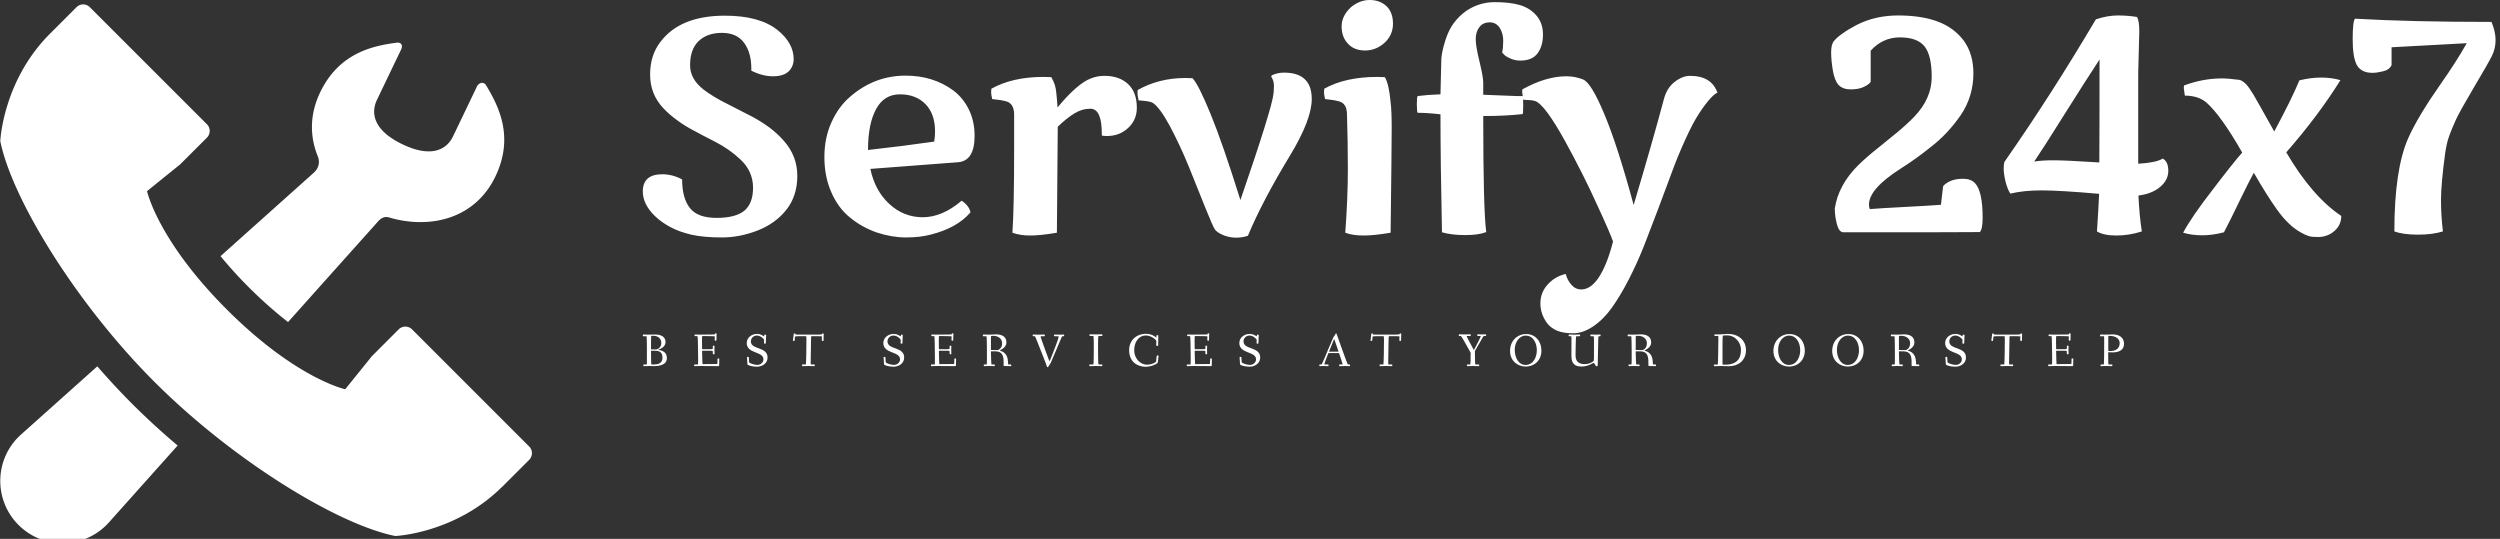 <svg data-v-423bf9ae="" xmlns="http://www.w3.org/2000/svg" viewBox="0 0 450 97" class="iconLeftSlogan"><rect x="0" y="0" width="450" height="97" fill="#333333" stroke="none"/><!----><!----><!----><g data-v-423bf9ae="" id="92aa0696-7fae-401e-9de7-d79a89739a05" fill="white" transform="matrix(3.868,0,0,3.868,112.649,-11.567)"><path d="M0.79 11.90L0.79 11.90L0.79 11.90Q0.79 11.10 1.70 11.10L1.70 11.10L1.70 11.10Q2.17 11.10 2.62 11.34L2.62 11.34L2.62 11.34Q2.62 12.21 2.98 12.67L2.98 12.67L2.98 12.67Q3.34 13.13 4.22 13.13L4.22 13.13L4.22 13.13Q5.10 13.13 5.51 12.80L5.51 12.80L5.51 12.80Q5.92 12.46 5.92 11.73L5.92 11.73L5.92 11.73Q5.92 10.95 5.32 10.40L5.32 10.40L5.32 10.40Q4.83 9.94 4.18 9.60L4.18 9.60L4.18 9.60Q3.53 9.27 3.13 9.05L3.13 9.05L3.13 9.05Q2.73 8.84 2.38 8.58L2.38 8.58L2.38 8.58Q2.02 8.32 1.74 8.02L1.74 8.02L1.74 8.02Q1.13 7.37 1.13 6.46L1.13 6.46L1.13 6.46Q1.13 5.56 1.61 4.94L1.61 4.94L1.61 4.94Q2.53 3.72 4.61 3.72L4.61 3.72L4.61 3.72Q6.21 3.72 7.05 4.38L7.05 4.38L7.05 4.38Q7.81 4.99 7.81 5.74L7.81 5.74L7.81 5.74Q7.81 6.08 7.58 6.31L7.58 6.31L7.58 6.31Q7.34 6.54 6.85 6.54L6.85 6.54L6.85 6.54Q6.36 6.54 5.84 6.28L5.84 6.28L5.84 6.28Q5.84 6.23 5.84 6.19L5.84 6.19L5.84 6.19Q5.84 5.43 5.50 4.98L5.50 4.98L5.50 4.98Q5.16 4.52 4.48 4.52L4.48 4.52L4.48 4.52Q3.79 4.52 3.39 4.90L3.39 4.90L3.39 4.90Q2.99 5.28 2.99 6.03L2.99 6.03L2.99 6.03Q2.99 6.67 3.62 7.16L3.62 7.16L3.62 7.16Q4.06 7.50 4.77 7.85L4.77 7.85L4.77 7.85Q5.48 8.21 5.90 8.43L5.90 8.43L5.90 8.43Q6.31 8.65 6.69 8.93L6.69 8.93L6.69 8.93Q7.06 9.21 7.35 9.54L7.35 9.54L7.35 9.54Q7.98 10.25 7.98 11.17L7.98 11.17L7.98 11.17Q7.98 12.10 7.48 12.74L7.48 12.74L7.48 12.74Q6.98 13.38 6.15 13.71L6.15 13.71L6.15 13.71Q5.31 14.04 4.47 14.04L4.47 14.04L4.47 14.04Q3.62 14.04 3.04 13.91L3.04 13.91L3.04 13.91Q2.46 13.77 2.06 13.55L2.06 13.55L2.06 13.55Q1.65 13.33 1.36 13.05L1.36 13.05L1.36 13.05Q0.79 12.50 0.79 11.90ZM11.38 10.85L11.38 10.85Q11.59 11.86 12.26 12.48L12.26 12.48L12.26 12.48Q12.93 13.10 13.82 13.10L13.82 13.10L13.82 13.10Q14.72 13.10 15.63 12.33L15.63 12.33L15.63 12.33Q15.97 12.56 16.04 12.87L16.04 12.87L16.04 12.87Q15.42 13.60 14.18 13.91L14.18 13.91L14.18 13.91Q13.69 14.04 13.03 14.04L13.03 14.04L13.03 14.04Q12.38 14.04 11.68 13.81L11.68 13.81L11.68 13.81Q10.99 13.57 10.44 13.12L10.44 13.12L10.44 13.12Q9.88 12.67 9.56 11.93L9.56 11.93L9.56 11.93Q9.24 11.20 9.24 10.30L9.24 10.30L9.24 10.30Q9.24 9.41 9.57 8.68L9.57 8.68L9.57 8.68Q9.90 7.95 10.44 7.49L10.44 7.49L10.44 7.49Q11.57 6.51 13.02 6.51L13.02 6.51L13.02 6.51Q14.30 6.51 15.24 7.20L15.24 7.20L15.24 7.20Q15.69 7.54 15.96 8.08L15.96 8.08L15.96 8.08Q16.23 8.63 16.23 9.31L16.23 9.31L16.23 9.31Q16.23 10.48 15.46 10.54L15.46 10.54L11.38 10.85ZM14.39 9.11L14.39 9.11Q14.39 8.29 13.94 7.83L13.94 7.83L13.94 7.83Q13.49 7.38 12.76 7.38L12.76 7.38L12.76 7.38Q12.02 7.38 11.65 8.06L11.65 8.06L11.65 8.06Q11.27 8.75 11.27 9.97L11.27 9.97L11.27 9.97Q12.97 9.78 14.35 9.58L14.35 9.58L14.35 9.58Q14.39 9.33 14.39 9.11L14.39 9.11ZM22.15 9.30L22.15 9.21L22.15 9.21Q22.15 8.05 21.62 8.05L21.62 8.05L21.62 8.05Q21.23 8.05 20.87 8.27L20.87 8.27L20.87 8.27Q20.51 8.49 20.10 8.89L20.10 8.89L20.10 8.89Q20.10 9.57 20.06 13.82L20.06 13.82L20.06 13.82Q19.30 13.95 18.82 13.95L18.82 13.95L18.82 13.95Q18.34 13.95 17.99 13.82L17.99 13.82L17.99 13.82Q18.07 12.68 18.07 9.93L18.07 9.93L18.07 8.33L18.07 8.33Q18.07 7.81 17.71 7.71L17.71 7.71L17.71 7.71Q17.47 7.64 17.05 7.60L17.05 7.60L17.05 7.60Q17.00 7.40 17.00 7.29L17.00 7.29L17.00 7.29Q17.00 7.18 17.01 7.12L17.01 7.12L17.01 7.12Q17.99 6.57 19.44 6.57L19.44 6.57L19.44 6.57Q19.68 6.57 19.80 6.58L19.80 6.58L19.80 6.58Q20.00 6.92 20.03 7.29L20.03 7.29L20.03 7.29Q20.07 7.66 20.09 7.99L20.09 7.99L20.09 7.99Q21.01 6.88 21.64 6.64L21.64 6.64L21.64 6.64Q21.94 6.52 22.27 6.52L22.27 6.52L22.27 6.52Q22.96 6.52 23.37 6.90L23.37 6.90L23.37 6.90Q23.78 7.28 23.78 8.01L23.78 8.01L23.78 8.01Q23.78 8.57 23.37 8.95L23.37 8.95L23.37 8.95Q22.97 9.32 22.39 9.32L22.39 9.32L22.39 9.32Q22.27 9.32 22.15 9.30L22.15 9.30ZM30.63 6.37L30.63 6.37L30.63 6.37Q31.92 6.37 31.92 7.60L31.92 7.60L31.92 7.60Q31.92 8.55 30.92 10.21L30.92 10.21L30.92 10.21Q29.63 12.33 28.95 13.96L28.95 13.96L28.95 13.96Q28.70 14.05 28.40 14.05L28.40 14.05L28.40 14.05Q28.10 14.05 27.82 13.94L27.82 13.94L27.82 13.94Q27.53 13.82 27.42 13.68L27.42 13.68L27.42 13.68Q27.32 13.54 26.96 12.64L26.96 12.64L26.96 12.64Q26.60 11.74 26.21 10.77L26.21 10.77L26.21 10.77Q25.81 9.79 25.33 8.88L25.33 8.88L25.33 8.88Q24.84 7.97 24.51 7.77L24.51 7.77L24.51 7.77Q24.40 7.70 23.86 7.66L23.86 7.66L23.86 7.66Q23.85 7.60 23.84 7.54L23.84 7.54L23.84 7.54Q23.82 7.47 23.82 7.44L23.82 7.44L23.82 7.44Q23.80 7.29 23.82 7.18L23.82 7.18L23.82 7.18Q24.81 6.62 26.04 6.62L26.04 6.62L26.04 6.62Q26.26 6.62 26.37 6.63L26.37 6.63L26.37 6.63Q26.65 6.92 27.21 8.29L27.21 8.29L27.21 8.29Q27.77 9.65 28.60 12.30L28.60 12.30L28.60 12.30Q30.07 8.03 30.14 7.35L30.14 7.35L30.14 7.35Q30.16 7.18 30.16 6.96L30.16 6.96L30.16 6.96Q30.16 6.75 30.03 6.55L30.03 6.55L30.03 6.55Q30.03 6.49 30.23 6.43L30.23 6.43L30.23 6.43Q30.43 6.37 30.63 6.37ZM33.74 3.33L33.74 3.33L33.74 3.33Q34.15 2.99 34.62 2.99L34.62 2.99L34.62 2.99Q35.09 2.99 35.40 3.28L35.40 3.28L35.40 3.28Q35.70 3.57 35.70 4.09L35.70 4.09L35.70 4.09Q35.70 4.62 35.31 4.98L35.31 4.98L35.31 4.98Q34.91 5.34 34.40 5.34L34.40 5.34L34.40 5.34Q33.89 5.34 33.60 5.02L33.60 5.02L33.60 5.02Q33.31 4.71 33.31 4.22L33.31 4.22L33.31 4.22Q33.31 3.73 33.74 3.33ZM33.56 8.33L33.56 8.33L33.56 8.33Q33.56 7.81 33.20 7.71L33.20 7.71L33.20 7.71Q32.96 7.64 32.54 7.60L32.54 7.60L32.54 7.60Q32.49 7.40 32.49 7.29L32.49 7.29L32.49 7.29Q32.49 7.18 32.50 7.12L32.50 7.12L32.50 7.12Q33.48 6.57 34.97 6.57L34.97 6.57L34.97 6.57Q35.21 6.57 35.32 6.58L35.32 6.58L35.32 6.58Q35.51 6.88 35.59 7.75L35.59 7.75L35.59 7.75Q35.64 8.15 35.64 8.95L35.64 8.95L35.64 8.95Q35.64 9.75 35.59 13.82L35.59 13.82L35.59 13.82Q34.83 13.95 34.33 13.95L34.33 13.95L34.33 13.95Q33.82 13.95 33.48 13.82L33.48 13.82L33.48 13.82Q33.60 12.17 33.60 10.87L33.60 10.87L33.60 10.87Q33.60 9.56 33.56 8.33ZM39.90 6.83L39.90 7.40L41.45 7.46L41.45 7.46Q41.64 7.46 41.73 7.46L41.73 7.46L41.73 7.46Q41.76 7.46 41.76 7.88L41.76 7.88L41.76 7.88Q41.76 8.30 41.73 8.30L41.73 8.30L41.73 8.30Q40.93 8.39 39.90 8.39L39.90 8.39L39.90 8.39Q39.90 12.77 40.04 13.79L40.04 13.79L40.04 13.79Q39.69 13.93 39.06 13.93L39.06 13.93L39.06 13.93Q38.43 13.93 37.98 13.80L37.98 13.80L37.98 13.80Q37.91 10.55 37.91 8.31L37.91 8.31L37.91 8.31Q37.31 8.24 36.85 8.24L36.85 8.24L36.85 8.24Q36.81 8.19 36.81 7.84L36.81 7.84L36.81 7.84Q36.81 7.49 36.85 7.46L36.85 7.46L36.85 7.46Q37.31 7.40 37.91 7.38L37.91 7.38L37.91 7.38Q37.94 6.06 37.95 5.73L37.95 5.73L37.95 5.73Q37.97 5.40 38.13 4.89L38.13 4.89L38.13 4.89Q38.29 4.38 38.54 4.05L38.54 4.05L38.54 4.05Q38.79 3.72 39.12 3.49L39.12 3.49L39.12 3.49Q39.72 3.09 40.44 3.09L40.44 3.09L40.44 3.09Q41.15 3.09 41.62 3.23L41.62 3.23L41.62 3.23Q42.10 3.38 42.39 3.73L42.39 3.73L42.39 3.73Q42.68 4.08 42.68 4.60L42.68 4.60L42.68 4.60Q42.68 5.13 42.43 5.47L42.43 5.47L42.43 5.47Q42.18 5.81 41.62 5.81L41.62 5.81L41.62 5.81Q41.37 5.81 41.16 5.71L41.16 5.71L41.16 5.71Q40.95 5.62 40.87 5.53L40.87 5.53L40.87 5.53Q40.78 5.45 40.78 5.43L40.78 5.43L40.78 5.43Q40.83 5.21 40.83 4.88L40.83 4.88L40.83 4.88Q40.83 4.55 40.67 4.29L40.67 4.29L40.67 4.29Q40.50 4.03 40.20 4.03L40.20 4.03L40.20 4.03Q39.90 4.03 39.73 4.24L39.73 4.24L39.73 4.24Q39.55 4.46 39.55 4.81L39.55 4.81L39.55 4.81Q39.55 5.15 39.73 5.87L39.73 5.87L39.73 5.87Q39.90 6.58 39.90 6.83L39.90 6.83ZM43.74 15.74L43.74 15.74L43.74 15.74Q43.81 16.02 44.00 16.24L44.00 16.24L44.00 16.24Q44.19 16.46 44.46 16.46L44.46 16.46L44.46 16.46Q44.91 16.46 45.29 15.88L45.29 15.88L45.29 15.88Q45.67 15.29 45.94 14.23L45.94 14.23L45.94 14.23Q45.81 13.84 45.18 12.48L45.18 12.48L45.18 12.48Q44.56 11.11 43.71 9.56L43.71 9.56L43.71 9.56Q42.76 7.84 42.31 7.69L42.31 7.69L42.31 7.69Q42.21 7.66 42.09 7.65L42.09 7.65L42.09 7.65Q41.97 7.64 41.88 7.64L41.88 7.64L41.88 7.64Q41.79 7.63 41.76 7.63L41.76 7.63L41.76 7.63Q41.71 7.29 41.71 7.25L41.71 7.25L41.71 7.25Q41.71 7.21 41.72 7.15L41.72 7.15L41.72 7.15Q42.82 6.54 43.77 6.54L43.77 6.54L43.77 6.54Q44.17 6.54 44.55 6.69L44.55 6.69L44.55 6.69Q44.93 6.85 45.53 8.29L45.53 8.29L45.53 8.29Q46.14 9.73 46.90 12.53L46.90 12.53L46.90 12.53Q47.80 9.51 48.30 7.63L48.30 7.63L48.30 7.63Q48.44 7.08 48.81 6.80L48.81 6.80L48.81 6.80Q49.17 6.52 49.52 6.52L49.52 6.52L49.52 6.52Q50.53 6.52 50.80 7.31L50.80 7.31L50.80 7.31Q50.72 7.31 50.48 7.56L50.48 7.56L50.48 7.56Q50.24 7.82 49.95 8.26L49.95 8.26L49.95 8.26Q49.66 8.70 49.32 9.45L49.32 9.45L49.32 9.45Q48.97 10.21 48.68 11.00L48.68 11.00L48.68 11.00Q48.39 11.79 48.05 12.69L48.05 12.69L48.05 12.69Q47.71 13.59 47.39 14.41L47.39 14.41L47.39 14.41Q47.07 15.22 46.68 15.98L46.68 15.98L46.68 15.98Q46.29 16.74 45.90 17.29L45.90 17.29L45.90 17.29Q45.51 17.84 45.03 18.17L45.03 18.17L45.03 18.17Q44.54 18.50 44.09 18.50L44.09 18.50L44.09 18.50Q43.63 18.50 43.34 18.38L43.34 18.38L43.34 18.38Q43.04 18.25 42.88 18.04L42.88 18.04L42.88 18.04Q42.56 17.61 42.56 17.11L42.56 17.11L42.56 17.11Q42.56 16.60 42.90 16.23L42.90 16.23L42.90 16.23Q43.24 15.85 43.74 15.74ZM60.77 6.57L60.77 6.57L60.77 6.57Q60.77 5.56 60.43 5.14L60.43 5.14L60.43 5.14Q60.09 4.73 59.29 4.73L59.29 4.73L59.29 4.73Q58.49 4.73 57.93 5.35L57.93 5.35L57.93 6.80L57.93 6.80Q57.84 6.93 57.60 7.04L57.60 7.04L57.60 7.04Q57.36 7.15 57.00 7.15L57.00 7.15L57.00 7.15Q56.64 7.15 56.44 6.95L56.44 6.95L56.44 6.95Q56.25 6.74 56.17 6.27L56.17 6.27L56.17 6.27Q56.09 5.80 56.09 5.42L56.09 5.42L56.09 5.42Q56.09 5.04 56.23 4.89L56.23 4.89L56.23 4.89Q56.36 4.73 56.62 4.55L56.62 4.55L56.62 4.55Q56.88 4.36 57.26 4.16L57.26 4.16L57.26 4.16Q58.13 3.71 59.21 3.71L59.21 3.71L59.21 3.71Q60.29 3.71 61.04 3.99L61.04 3.99L61.04 3.99Q61.80 4.27 62.26 4.88L62.26 4.88L62.26 4.88Q62.71 5.50 62.71 6.40L62.71 6.40L62.71 6.40Q62.71 7.48 62.12 8.35L62.12 8.35L62.12 8.35Q61.51 9.23 60.74 9.82L60.74 9.82L60.74 9.82Q60.05 10.38 59.32 10.84L59.32 10.84L59.32 10.84Q57.85 11.78 57.85 12.51L57.85 12.51L57.85 12.51Q57.85 12.64 57.89 12.72L57.89 12.72L57.89 12.72Q58.39 12.68 59.54 12.62L59.54 12.62L59.54 12.62Q60.70 12.56 61.20 12.52L61.20 12.52L61.30 11.66L61.30 11.66Q61.39 11.53 61.63 11.42L61.63 11.42L61.63 11.42Q61.87 11.31 62.23 11.31L62.23 11.31L62.23 11.31Q62.59 11.31 62.78 11.51L62.78 11.51L62.78 11.51Q63.14 11.88 63.14 13.12L63.14 13.12L63.14 13.12Q63.14 13.65 63.01 13.79L63.01 13.79L63.01 13.79Q62.42 13.80 57.63 13.80L57.63 13.80L56.66 13.80L56.66 13.80Q56.46 13.80 56.36 13.43L56.36 13.43L56.36 13.43Q56.26 13.05 56.26 12.69L56.26 12.69L56.26 12.69Q56.43 11.59 57.35 10.68L57.35 10.68L57.35 10.68Q57.76 10.28 58.23 9.91L58.23 9.91L58.23 9.91Q58.69 9.53 59.14 9.17L59.14 9.17L59.14 9.17Q59.59 8.80 59.95 8.43L59.95 8.43L59.95 8.43Q60.77 7.58 60.77 6.57ZM70.43 4.45L70.43 4.45L70.38 6.40L70.38 10.61L70.38 10.61Q71.22 10.56 71.52 10.37L71.52 10.37L71.52 10.37Q71.78 10.51 71.78 10.94L71.78 10.94L71.78 10.94Q71.78 11.37 71.40 11.69L71.40 11.69L71.40 11.69Q71.02 12.01 70.39 12.09L70.39 12.09L70.39 12.09Q70.44 13.11 70.55 13.76L70.55 13.76L70.55 13.76Q69.96 13.95 69.36 13.95L69.36 13.95L69.36 13.95Q68.77 13.95 68.46 13.76L68.46 13.76L68.46 13.76Q68.53 12.74 68.56 12.01L68.56 12.01L68.56 12.01Q66.73 11.85 65.89 11.85L65.89 11.85L65.89 11.85Q65.05 11.85 64.43 12.00L64.43 12.00L64.43 12.00Q64.31 11.83 64.21 11.46L64.21 11.46L64.21 11.46Q64.12 11.09 64.12 10.86L64.12 10.86L64.12 10.86Q64.12 10.62 64.15 10.53L64.15 10.53L64.15 10.53Q66.31 7.44 68.41 3.89L68.41 3.89L68.41 3.89Q68.95 3.71 69.43 3.71L69.43 3.71L69.43 3.71Q69.91 3.71 70.32 3.78L70.32 3.78L70.32 3.78Q70.43 3.94 70.43 4.45ZM65.54 10.51L65.54 10.51L65.54 10.51Q65.87 10.45 66.44 10.45L66.44 10.45L66.44 10.45Q67.01 10.45 68.57 10.55L68.57 10.55L68.57 10.55Q68.58 9.24 68.58 5.76L68.58 5.76L68.58 5.76Q67.98 6.67 66.98 8.26L66.98 8.26L66.98 8.26Q65.98 9.86 65.54 10.51ZM72.55 7.44L72.55 7.44L72.55 7.44Q72.50 7.12 72.50 7.09L72.50 7.09L72.50 7.09Q72.50 7.03 72.51 6.97L72.51 6.97L72.51 6.97Q73.38 6.64 74.28 6.64L74.28 6.64L74.28 6.64Q74.59 6.64 75.11 6.71L75.11 6.71L75.11 6.71Q75.27 6.77 75.41 6.92L75.41 6.92L75.41 6.92Q75.54 7.06 75.74 7.39L75.74 7.39L75.74 7.39Q75.93 7.71 76.71 9.11L76.71 9.11L76.71 9.11Q77.53 7.58 77.88 6.73L77.88 6.73L77.88 6.73Q78.41 6.60 78.89 6.60L78.89 6.60L78.89 6.60Q79.38 6.60 79.79 6.72L79.79 6.72L79.79 6.72Q78.78 8.35 77.27 10.08L77.27 10.08L77.27 10.08Q78.47 12.13 79.83 13.04L79.83 13.04L79.83 13.04Q79.83 13.46 79.51 13.74L79.51 13.74L79.51 13.74Q79.19 14.02 78.74 14.02L78.74 14.02L78.74 14.02Q78.68 14.02 78.49 14.01L78.49 14.01L78.49 14.01Q78.29 14 77.97 13.82L77.97 13.82L77.97 13.82Q77.64 13.64 77.38 13.38L77.38 13.38L77.38 13.38Q77.11 13.13 76.80 12.69L76.80 12.69L76.80 12.69Q76.34 12.04 75.76 11.03L75.76 11.03L75.76 11.03Q75.61 11.29 75.14 12.25L75.14 12.25L75.14 12.25Q74.68 13.21 74.37 13.80L74.37 13.80L74.37 13.80Q73.84 13.94 73.36 13.94L73.36 13.94L73.36 13.94Q72.88 13.94 72.47 13.82L72.47 13.82L72.47 13.82Q72.86 13.09 73.82 11.85L73.82 11.85L73.82 11.85Q74.77 10.60 75.22 10.09L75.22 10.09L75.22 10.09Q74.22 8.34 73.54 7.75L73.54 7.75L73.54 7.75Q73.16 7.44 72.55 7.44ZM80.47 3.86L80.47 3.86L80.47 3.86Q83.04 4.01 86.82 4.01L86.82 4.01L86.82 4.01Q87.01 4.46 87.01 4.86L87.01 4.86L87.01 4.86Q87.01 5.26 86.83 5.61L86.83 5.61L86.83 5.61Q86.65 5.97 86.00 7.06L86.00 7.06L86.00 7.06Q85.35 8.16 85.16 8.57L85.16 8.57L85.16 8.57Q84.97 8.99 84.85 9.32L84.85 9.32L84.85 9.32Q84.73 9.65 84.66 10.15L84.66 10.15L84.66 10.15Q84.47 11.56 84.47 12.29L84.47 12.29L84.47 12.29Q84.47 13.03 84.56 13.76L84.56 13.76L84.56 13.76Q84.07 13.91 83.39 13.91L83.39 13.91L83.39 13.91Q82.71 13.91 82.30 13.76L82.30 13.76L82.30 13.76Q82.30 10.89 82.94 9.43L82.94 9.43L82.94 9.43Q83.39 8.42 84.44 6.92L84.44 6.92L84.44 6.92Q85.16 5.90 85.67 5.00L85.67 5.00L82.17 5.19L82.17 6.02L82.17 6.02Q82.07 6.24 81.77 6.31L81.77 6.31L81.77 6.31Q81.48 6.38 81.28 6.38L81.28 6.38L81.28 6.38Q80.77 6.38 80.56 6.03L80.56 6.03L80.56 6.03Q80.36 5.67 80.36 4.82L80.36 4.82L80.36 4.82Q80.36 3.97 80.47 3.86Z"></path></g><!----><g data-v-423bf9ae="" id="b27318a6-96da-430b-846e-070556333a59" transform="matrix(1.038,0,0,1.038,-4.001,-2.617)" stroke="none" fill="white"><path d="M58.248 32.491c-.431.392-7.462 6.679-16.153 14.449a74.836 74.836 0 0 0 4.927 5.42c2.447 2.438 4.725 4.412 6.784 6.01a29026.23 29026.23 0 0 1 15.629-17.474c.94-1.034 1.693-.719 2.101-.603 6.896 1.952 14.677.232 18.228-7.172 3.279-6.841.598-12.116-1.588-15.76-.524-.885-1.366-.354-1.586.11-.232.47-4.169 8.688-4.169 8.688-1.052 2.201-3.628 3.849-8.782 1.382-5.153-2.472-5.469-5.513-4.413-7.708 0 0 3.677-7.665 4.169-8.687.488-1.029-.258-1.289-.706-1.228-4.22.552-10.035 1.775-13.319 8.626-1.886 3.927-1.772 7.775-.382 11.154.205.509.442 1.742-.74 2.793zM26.802 72.582a126.215 126.215 0 0 1-6.071-6.536L7.503 77.875c-.292.264-.58.553-.851.845-3.976 4.452-3.592 11.275.851 15.247 4.444 3.975 11.265 3.589 15.238-.853l11.917-13.333a128.306 128.306 0 0 1-7.856-7.199zM12.339 8.552C4.34 16.687 3.904 26.983 3.904 26.983c1.999 9.987 13.155 28.185 26.734 41.756 13.573 13.582 31.767 24.74 41.761 26.73 0 0 10.298-.426 18.426-8.433l.007.011 4.792-4.788a1.64 1.64 0 0 0 0-2.307l-20.32-20.321a1.642 1.642 0 0 0-2.307 0l-4.79 4.793.012.018-4.503 5.579s-8.538-1.841-20.527-13.83C31.196 44.203 29.354 35.665 29.354 35.665l5.583-4.512.014.022.161-.161.002-.006 4.631-4.623a1.645 1.645 0 0 0 0-2.312L19.426 3.763a1.627 1.627 0 0 0-2.3 0l-4.792 4.789h.005z"></path></g><!----><g data-v-423bf9ae="" id="1e6ecbe0-808e-45c2-ad8b-83515a83e25a" fill="white" transform="matrix(0.604,0,0,0.604,115.391,58.247)"><path d="M0.52 3.51C0.52 3.75 0.60 3.79 0.77 3.79L1.62 3.77C1.68 3.77 1.74 5.52 1.74 7.11L1.74 11.63C1.74 11.93 1.72 12.18 1.69 12.18L0.97 12.18C0.74 12.18 0.67 12.19 0.67 12.39C0.67 12.63 0.70 12.68 0.90 12.68C1.02 12.68 1.97 12.64 2.39 12.64C2.58 12.64 3.09 12.67 3.74 12.67C5.29 12.67 7.70 12.43 7.70 10.23C7.70 8.27 5.88 7.94 5.19 7.84C5.11 7.83 5.10 7.83 5.10 7.81C5.10 7.80 5.14 7.78 5.21 7.76C5.85 7.52 7.29 6.90 7.29 5.54C7.29 3.81 5.82 3.25 4.14 3.25C3.57 3.25 2.97 3.29 2.42 3.29C2.00 3.29 0.99 3.26 0.77 3.26C0.59 3.26 0.52 3.28 0.52 3.51ZM2.97 8.19C2.97 8.12 2.97 8.08 3.08 8.08L3.56 8.08C4.17 8.08 4.82 8.09 5.19 8.22C6.06 8.51 6.38 9.16 6.38 10.14C6.38 11.17 5.92 12.18 3.91 12.18L3.07 12.18C2.98 12.18 2.97 9.02 2.97 8.19ZM2.97 7.59L2.97 6.92C2.97 5.87 2.98 3.71 3.02 3.68C3.08 3.65 3.39 3.63 3.60 3.63C5.01 3.63 6.03 4.41 6.03 5.77C6.03 6.92 5.31 7.46 4.68 7.66C4.59 7.69 4.49 7.70 4.41 7.70C4.33 7.70 4.19 7.69 3.95 7.69L3.15 7.69C2.97 7.69 2.97 7.67 2.97 7.59ZM15.81 12.39C15.81 12.63 15.83 12.68 16.03 12.68C16.35 12.68 17.32 12.64 17.74 12.64C18.16 12.64 22.67 12.68 22.99 12.68C23.11 12.68 23.27 12.66 23.27 12.49C23.27 12.07 23.31 11.23 23.31 10.53C23.31 10.39 23.16 10.39 23.03 10.39C22.92 10.39 22.79 10.39 22.79 10.51C22.78 11.06 22.78 11.41 22.75 11.76C22.72 12.01 22.72 12.04 22.62 12.04C22.47 12.04 19.84 12.08 18.34 12.08C18.27 12.08 18.23 10.11 18.19 8.26C18.19 8.06 18.23 8.09 18.37 8.09L20.65 8.09C21.35 8.09 21.38 8.20 21.38 8.30L21.38 9.00C21.38 9.14 21.56 9.14 21.67 9.14C21.77 9.14 21.90 9.13 21.90 9.02C21.90 8.83 21.87 8.33 21.87 7.83C21.87 7.32 21.90 6.83 21.90 6.71C21.90 6.59 21.76 6.58 21.66 6.58C21.55 6.58 21.38 6.59 21.38 6.72L21.38 7.45C21.38 7.62 20.93 7.63 20.65 7.63L18.31 7.63C18.20 7.63 18.19 7.63 18.19 7.45C18.17 6.75 18.16 6.06 18.16 5.46C18.16 5.12 18.16 3.71 18.24 3.71C19.47 3.71 21.98 3.75 21.98 3.81C21.98 3.99 21.94 4.83 21.94 4.89C21.94 5.04 22.01 5.10 22.19 5.10C22.39 5.10 22.46 5.08 22.46 4.94C22.46 3.85 22.51 3.36 22.51 3.09C22.51 2.91 22.43 2.90 22.23 2.90C22.04 2.90 22.04 2.95 22.01 3.11C21.99 3.25 22.06 3.25 21.15 3.25C20.54 3.25 18.40 3.29 17.63 3.29C17.14 3.29 16.20 3.25 16.10 3.25C15.97 3.25 15.92 3.30 15.92 3.49C15.92 3.72 15.99 3.74 16.16 3.74L16.81 3.74C16.87 3.74 16.94 4.79 16.94 5.71C16.94 5.80 17.00 8.27 17.00 9.83L17.00 11.17C17.00 11.84 16.97 12.18 16.94 12.18L16.09 12.18C15.86 12.18 15.81 12.21 15.81 12.39ZM31.49 5.77C31.49 9.07 36.47 8.20 36.47 10.65C36.47 11.59 35.63 12.31 34.65 12.31C33.82 12.31 32.23 11.83 32.20 11.47L32.12 10.15C32.10 9.97 32.03 9.91 31.85 9.91L31.78 9.91C31.57 9.91 31.57 10.00 31.57 10.12C31.57 10.32 31.68 11.66 31.71 12.17C31.72 12.38 32.98 12.85 34.52 12.85C36.09 12.85 37.70 11.87 37.70 10.11C37.70 6.79 32.73 7.87 32.73 5.32C32.73 4.31 33.52 3.56 34.55 3.56C35.57 3.56 36.67 4.58 36.67 4.89C36.67 5.01 36.62 5.73 36.62 5.78C36.62 5.92 36.67 5.99 36.93 5.99C37.17 5.99 37.18 5.94 37.18 5.75C37.18 5.04 37.27 3.68 37.27 3.53C37.27 3.30 37.23 3.29 36.96 3.29C36.74 3.29 36.72 3.32 36.71 3.53C36.71 3.61 36.69 3.78 36.65 3.78C36.60 3.78 36.51 3.74 36.44 3.68C35.64 3.14 35.03 3.08 34.52 3.08C33.00 3.08 31.49 4.17 31.49 5.77ZM45.26 5.01C45.26 5.17 45.44 5.17 45.57 5.17C45.72 5.17 45.77 5.15 45.78 4.97L45.89 3.89C45.91 3.81 46.45 3.75 47.21 3.75L49.20 3.75C49.25 3.75 49.28 4.35 49.28 4.97C49.28 6.43 49.22 12.18 49.10 12.18L48.23 12.18C48.01 12.18 47.96 12.19 47.96 12.39C47.96 12.63 47.98 12.68 48.17 12.68C48.50 12.68 49.48 12.64 49.90 12.64C50.32 12.64 51.25 12.68 51.58 12.68C51.74 12.68 51.77 12.61 51.77 12.40C51.77 12.24 51.74 12.18 51.58 12.18L50.58 12.18C50.55 12.18 50.55 11.76 50.55 11.31C50.55 9.56 50.64 5.96 50.64 5.92C50.65 5.18 50.65 3.75 50.75 3.75L52.36 3.75C53.07 3.75 53.90 3.78 53.90 3.85C53.90 3.99 53.86 4.90 53.86 4.97C53.86 5.12 53.93 5.17 54.11 5.17C54.31 5.17 54.38 5.17 54.38 5.03C54.38 3.93 54.43 3.40 54.43 3.14C54.43 2.94 54.35 2.94 54.15 2.94C54.00 2.94 53.94 2.98 53.93 3.16C53.93 3.23 53.28 3.28 52.44 3.28L47.45 3.28C46.79 3.28 45.98 3.28 45.98 3.21L45.98 3.07C45.98 2.94 45.85 2.94 45.75 2.94C45.53 2.94 45.50 3.00 45.49 3.19C45.43 3.89 45.26 4.97 45.26 5.01ZM72.20 5.77C72.20 9.07 77.18 8.20 77.18 10.65C77.18 11.59 76.34 12.31 75.36 12.31C74.54 12.31 72.94 11.83 72.91 11.47L72.83 10.15C72.81 9.97 72.74 9.91 72.56 9.91L72.49 9.91C72.28 9.91 72.28 10.00 72.28 10.12C72.28 10.32 72.39 11.66 72.42 12.17C72.44 12.38 73.70 12.85 75.24 12.85C76.80 12.85 78.41 11.87 78.41 10.11C78.41 6.79 73.44 7.87 73.44 5.32C73.44 4.31 74.23 3.56 75.26 3.56C76.29 3.56 77.38 4.58 77.38 4.89C77.38 5.01 77.34 5.73 77.34 5.78C77.34 5.92 77.38 5.99 77.64 5.99C77.88 5.99 77.90 5.94 77.90 5.75C77.90 5.04 77.98 3.68 77.98 3.53C77.98 3.30 77.94 3.29 77.67 3.29C77.45 3.29 77.43 3.32 77.42 3.53C77.42 3.61 77.41 3.78 77.36 3.78C77.31 3.78 77.22 3.74 77.15 3.68C76.36 3.14 75.74 3.08 75.24 3.08C73.71 3.08 72.20 4.17 72.20 5.77ZM86.38 12.39C86.38 12.63 86.41 12.68 86.60 12.68C86.93 12.68 87.89 12.64 88.31 12.64C88.73 12.64 93.24 12.68 93.56 12.68C93.69 12.68 93.84 12.66 93.84 12.49C93.84 12.07 93.88 11.23 93.88 10.53C93.88 10.39 93.73 10.39 93.60 10.39C93.49 10.39 93.37 10.39 93.37 10.51C93.35 11.06 93.35 11.41 93.32 11.76C93.30 12.01 93.30 12.04 93.20 12.04C93.04 12.04 90.41 12.08 88.91 12.08C88.84 12.08 88.80 10.11 88.76 8.26C88.76 8.06 88.80 8.09 88.94 8.09L91.22 8.09C91.92 8.09 91.95 8.20 91.95 8.30L91.95 9.00C91.95 9.14 92.13 9.14 92.25 9.14C92.34 9.14 92.47 9.13 92.47 9.02C92.47 8.83 92.44 8.33 92.44 7.83C92.44 7.32 92.47 6.83 92.47 6.71C92.47 6.59 92.33 6.58 92.23 6.58C92.12 6.58 91.95 6.59 91.95 6.72L91.95 7.45C91.95 7.62 91.50 7.63 91.22 7.63L88.89 7.63C88.77 7.63 88.76 7.63 88.76 7.45C88.75 6.75 88.73 6.06 88.73 5.46C88.73 5.12 88.73 3.71 88.82 3.71C90.05 3.71 92.55 3.75 92.55 3.81C92.55 3.99 92.51 4.83 92.51 4.89C92.51 5.04 92.58 5.10 92.76 5.10C92.96 5.10 93.03 5.08 93.03 4.94C93.03 3.85 93.09 3.36 93.09 3.09C93.09 2.91 93.00 2.90 92.81 2.90C92.61 2.90 92.61 2.95 92.58 3.11C92.57 3.25 92.64 3.25 91.73 3.25C91.11 3.25 88.97 3.29 88.20 3.29C87.71 3.29 86.77 3.25 86.67 3.25C86.55 3.25 86.49 3.30 86.49 3.49C86.49 3.72 86.56 3.74 86.73 3.74L87.39 3.74C87.44 3.74 87.51 4.79 87.51 5.71C87.51 5.80 87.57 8.27 87.57 9.83L87.57 11.17C87.57 11.84 87.54 12.18 87.51 12.18L86.66 12.18C86.44 12.18 86.38 12.21 86.38 12.39ZM101.85 3.51C101.85 3.72 101.92 3.79 102.12 3.79L102.93 3.77C103.03 3.77 103.07 6.61 103.07 8.55L103.07 10.42C103.07 11.30 103.05 12.18 103.01 12.18L102.41 12.18C102.19 12.18 102.12 12.19 102.12 12.39C102.12 12.63 102.16 12.68 102.35 12.68C102.48 12.68 103.31 12.64 103.73 12.64C104.15 12.64 104.92 12.68 105.24 12.68C105.41 12.68 105.43 12.61 105.43 12.40C105.43 12.24 105.41 12.18 105.24 12.18L104.43 12.18C104.36 12.18 104.27 9.18 104.27 8.37C104.27 8.30 104.27 8.26 104.38 8.26C104.78 8.26 105.38 8.27 105.67 8.27C107.91 8.32 108.05 10.00 108.05 11.68L108.05 12.49C108.05 12.61 108.11 12.64 108.21 12.64C108.21 12.64 109.65 12.68 110.12 12.68C110.29 12.68 110.35 12.64 110.35 12.53C110.35 12.24 110.29 12.18 110.14 12.18L109.49 12.18C109.40 12.18 109.37 12.14 109.34 11.31C109.26 8.99 107.88 8.34 106.97 8.05C106.83 8.01 106.86 8.01 106.97 7.95C107.56 7.69 108.88 6.94 108.88 5.63C108.88 3.63 107.18 3.21 105.78 3.21C105.46 3.21 104.17 3.29 103.75 3.29C103.33 3.29 102.35 3.26 102.13 3.26C101.95 3.26 101.85 3.28 101.85 3.51ZM104.27 7.80L104.27 4.40C104.27 4.05 104.30 3.68 104.34 3.68C104.55 3.65 104.83 3.65 105.06 3.65C106.36 3.65 107.60 4.47 107.60 5.82C107.60 6.99 107.06 7.57 106.40 7.88C106.36 7.90 106.32 7.90 106.25 7.90C105.77 7.88 105.06 7.88 104.45 7.87C104.29 7.87 104.27 7.85 104.27 7.80ZM116.70 3.51C116.70 3.75 116.80 3.77 116.97 3.77L117.40 3.77C117.49 3.77 120.27 10.99 120.32 11.07C120.81 12.18 120.90 12.99 121.11 12.99C121.38 12.99 121.44 12.67 121.72 12.26C121.87 12.04 121.95 12.01 122.11 11.66L125.34 4.06C125.45 3.81 125.44 3.77 125.80 3.77C126.03 3.77 126.10 3.75 126.10 3.56C126.10 3.32 126.06 3.26 125.86 3.26C125.72 3.26 125.19 3.30 124.77 3.30C124.35 3.30 123.52 3.26 123.30 3.26C123.10 3.26 123.05 3.29 123.05 3.51C123.05 3.75 123.17 3.77 123.34 3.77L124.33 3.77C124.40 3.77 124.42 3.81 124.42 3.95C124.42 4.63 122.74 8.72 122.01 10.63C121.87 10.99 121.79 11.17 121.74 11.17C121.70 11.17 121.60 10.98 121.46 10.60C120.89 9.10 119.76 6.01 119.24 4.49C119.15 4.27 119.07 3.93 119.07 3.79L119.07 3.77L120.05 3.77C120.27 3.77 120.34 3.75 120.34 3.56C120.34 3.32 120.30 3.26 120.11 3.26C119.78 3.26 118.71 3.30 118.29 3.30C117.87 3.30 117.15 3.26 116.97 3.26C116.79 3.26 116.70 3.28 116.70 3.51ZM133.57 12.39C133.57 12.63 133.62 12.68 133.81 12.68C134.13 12.68 134.89 12.64 135.60 12.64C136.26 12.64 137.06 12.68 137.28 12.68C137.45 12.68 137.48 12.61 137.48 12.40C137.48 12.24 137.45 12.18 137.28 12.18L136.32 12.18C136.22 12.18 136.19 9.55 136.19 7.76L136.19 5.87C136.19 5.14 136.22 3.70 136.32 3.70L137.23 3.70C137.45 3.70 137.48 3.68 137.48 3.49C137.48 3.25 137.45 3.19 137.28 3.19C136.96 3.19 136.29 3.23 135.63 3.23C134.82 3.23 134.11 3.19 133.88 3.19C133.70 3.19 133.63 3.21 133.63 3.44C133.63 3.68 133.71 3.70 133.88 3.70L134.81 3.70C134.85 3.70 134.92 4.79 134.92 5.71L134.92 7.08C134.92 8.92 134.90 12.18 134.79 12.18L133.87 12.18C133.64 12.18 133.57 12.19 133.57 12.39ZM145.45 7.91C145.45 11.31 147.81 12.87 150.40 12.87C152.18 12.87 153.96 11.90 154 11.59C154.17 10.29 154.22 9.70 154.22 9.66C154.22 9.56 154.18 9.52 154.01 9.51C153.96 9.51 153.90 9.49 153.86 9.49C153.75 9.49 153.69 9.53 153.66 9.70L153.48 11.33C153.47 11.45 152.36 12.24 150.79 12.24C148.67 12.24 146.96 10.29 146.96 7.94C146.96 5.42 148.39 3.54 150.39 3.54C152.24 3.54 153.58 5.01 153.58 5.17C153.58 5.29 153.52 6.40 153.52 6.45C153.52 6.59 153.57 6.64 153.83 6.64C154.03 6.64 154.10 6.62 154.10 6.44C154.10 5.73 154.15 3.92 154.15 3.67C154.15 3.47 154.04 3.44 153.83 3.44C153.61 3.44 153.58 3.50 153.58 3.67L153.58 4.05C153.58 4.16 153.54 4.16 153.41 4.06C153.13 3.86 152.15 3.04 150.49 3.04C147.64 3.04 145.45 4.96 145.45 7.91ZM162.61 12.39C162.61 12.63 162.64 12.68 162.83 12.68C163.16 12.68 164.12 12.64 164.54 12.64C164.96 12.64 169.47 12.68 169.79 12.68C169.92 12.68 170.07 12.66 170.07 12.49C170.07 12.07 170.11 11.23 170.11 10.53C170.11 10.39 169.96 10.39 169.83 10.39C169.72 10.39 169.60 10.39 169.60 10.51C169.58 11.06 169.58 11.41 169.55 11.76C169.53 12.01 169.53 12.04 169.43 12.04C169.27 12.04 166.64 12.08 165.14 12.08C165.07 12.08 165.03 10.11 164.99 8.26C164.99 8.06 165.03 8.09 165.17 8.09L167.45 8.09C168.15 8.09 168.18 8.20 168.18 8.30L168.18 9.00C168.18 9.14 168.36 9.14 168.48 9.14C168.57 9.14 168.70 9.13 168.70 9.02C168.70 8.83 168.67 8.33 168.67 7.83C168.67 7.32 168.70 6.83 168.70 6.71C168.70 6.59 168.56 6.58 168.46 6.58C168.35 6.58 168.18 6.59 168.18 6.72L168.18 7.45C168.18 7.62 167.73 7.63 167.45 7.63L165.12 7.63C165.00 7.63 164.99 7.63 164.99 7.45C164.98 6.75 164.96 6.06 164.96 5.46C164.96 5.12 164.96 3.71 165.05 3.71C166.28 3.71 168.78 3.75 168.78 3.81C168.78 3.99 168.74 4.83 168.74 4.89C168.74 5.04 168.81 5.10 168.99 5.10C169.19 5.10 169.26 5.08 169.26 4.94C169.26 3.85 169.32 3.36 169.32 3.09C169.32 2.91 169.23 2.90 169.04 2.90C168.84 2.90 168.84 2.95 168.81 3.11C168.80 3.25 168.87 3.25 167.96 3.25C167.34 3.25 165.20 3.29 164.43 3.29C163.94 3.29 163.00 3.25 162.90 3.25C162.78 3.25 162.72 3.30 162.72 3.49C162.72 3.72 162.79 3.74 162.96 3.74L163.62 3.74C163.67 3.74 163.74 4.79 163.74 5.71C163.74 5.80 163.80 8.27 163.80 9.83L163.80 11.17C163.80 11.84 163.77 12.18 163.74 12.18L162.89 12.18C162.67 12.18 162.61 12.21 162.61 12.39ZM178.29 5.77C178.29 9.07 183.27 8.20 183.27 10.65C183.27 11.59 182.43 12.31 181.45 12.31C180.63 12.31 179.03 11.83 179.00 11.47L178.92 10.15C178.91 9.97 178.84 9.91 178.65 9.91L178.58 9.91C178.37 9.91 178.37 10.00 178.37 10.12C178.37 10.32 178.49 11.66 178.51 12.17C178.53 12.38 179.79 12.85 181.33 12.85C182.90 12.85 184.51 11.87 184.51 10.11C184.51 6.79 179.54 7.87 179.54 5.32C179.54 4.31 180.32 3.56 181.36 3.56C182.38 3.56 183.47 4.58 183.47 4.89C183.47 5.01 183.43 5.73 183.43 5.78C183.43 5.92 183.47 5.99 183.74 5.99C183.97 5.99 183.99 5.94 183.99 5.75C183.99 5.04 184.07 3.68 184.07 3.53C184.07 3.30 184.03 3.29 183.76 3.29C183.54 3.29 183.53 3.32 183.51 3.53C183.51 3.61 183.50 3.78 183.46 3.78C183.40 3.78 183.32 3.74 183.25 3.68C182.45 3.14 181.83 3.08 181.33 3.08C179.80 3.08 178.29 4.17 178.29 5.77ZM202.13 12.39C202.13 12.63 202.13 12.68 202.33 12.68C202.50 12.68 202.82 12.64 203.39 12.64C204.01 12.64 204.55 12.68 204.71 12.68C204.88 12.68 204.88 12.61 204.88 12.40C204.88 12.24 204.88 12.18 204.71 12.18L203.63 12.18C203.63 12.18 203.62 12.18 203.62 12.17C203.63 11.87 204.40 9.90 204.75 9.02C204.82 8.83 204.83 8.79 205.04 8.79L207.87 8.79C208.01 8.79 208.01 8.81 208.08 9.03C208.35 9.77 209.06 11.89 209.06 12.17C209.06 12.18 209.05 12.18 209.05 12.18L208.28 12.18C208.05 12.18 208.04 12.19 208.04 12.39C208.04 12.63 208.05 12.68 208.22 12.68C208.54 12.68 209.41 12.64 209.83 12.64C210.25 12.64 210.92 12.68 211.13 12.68C211.27 12.68 211.29 12.61 211.29 12.40C211.29 12.24 211.27 12.18 211.13 12.18L210.64 12.18C210.55 12.18 209.52 9.34 208.96 7.78L207.28 3.07C207.27 3.00 207.20 2.94 207.12 2.94C206.99 2.94 206.89 3.16 206.81 3.35C206.65 3.71 206.42 3.84 206.30 4.13L204.82 7.57C204.64 8.01 202.93 12.18 202.80 12.18L202.38 12.18C202.16 12.18 202.13 12.19 202.13 12.39ZM205.03 8.33C205.03 8.30 205.06 8.23 205.10 8.13L206.47 4.77C206.51 4.66 206.54 4.61 206.57 4.61C206.58 4.61 206.60 4.63 206.64 4.77L207.80 8.18C207.83 8.25 207.84 8.29 207.84 8.32C207.84 8.36 207.82 8.37 207.72 8.37L205.21 8.37C205.03 8.37 205.03 8.34 205.03 8.33ZM217.38 5.01C217.38 5.17 217.56 5.17 217.69 5.17C217.84 5.17 217.88 5.15 217.90 4.97L218.01 3.89C218.02 3.81 218.57 3.75 219.32 3.75L221.31 3.75C221.37 3.75 221.40 4.35 221.40 4.97C221.40 6.43 221.34 12.18 221.21 12.18L220.35 12.18C220.12 12.18 220.08 12.19 220.08 12.39C220.08 12.63 220.09 12.68 220.29 12.68C220.61 12.68 221.59 12.64 222.01 12.64C222.43 12.64 223.37 12.68 223.69 12.68C223.86 12.68 223.89 12.61 223.89 12.40C223.89 12.24 223.86 12.18 223.69 12.18L222.70 12.18C222.67 12.18 222.67 11.76 222.67 11.31C222.67 9.56 222.75 5.96 222.75 5.92C222.77 5.18 222.77 3.75 222.87 3.75L224.48 3.75C225.19 3.75 226.02 3.78 226.02 3.85C226.02 3.99 225.97 4.90 225.97 4.97C225.97 5.12 226.04 5.17 226.23 5.17C226.42 5.17 226.49 5.17 226.49 5.03C226.49 3.93 226.55 3.40 226.55 3.14C226.55 2.94 226.46 2.94 226.27 2.94C226.11 2.94 226.06 2.98 226.04 3.16C226.04 3.23 225.40 3.28 224.56 3.28L219.56 3.28C218.90 3.28 218.09 3.28 218.09 3.21L218.09 3.07C218.09 2.94 217.97 2.94 217.87 2.94C217.64 2.94 217.62 3.00 217.60 3.19C217.55 3.89 217.38 4.97 217.38 5.01ZM243.68 3.44C243.68 3.68 243.77 3.70 243.94 3.70L244.34 3.70C244.47 3.70 246.72 7.74 247.13 8.50C247.18 8.60 247.23 8.65 247.23 8.81C247.23 10.50 247.21 12.18 247.09 12.18L246.37 12.18C246.15 12.18 246.11 12.19 246.11 12.39C246.11 12.63 246.12 12.68 246.32 12.68C246.51 12.68 247.32 12.64 247.91 12.64C248.74 12.64 249.27 12.68 249.59 12.68C249.76 12.68 249.79 12.61 249.79 12.40C249.79 12.24 249.76 12.18 249.59 12.18L248.63 12.18C248.53 12.18 248.50 9.72 248.50 8.22C248.50 8.18 248.50 8.15 248.54 8.09C249.09 7.22 251.03 3.70 251.10 3.70L251.58 3.70C251.75 3.70 251.85 3.68 251.85 3.44C251.85 3.22 251.76 3.19 251.58 3.19C251.36 3.19 251.12 3.23 250.52 3.23C249.93 3.23 249.59 3.19 249.42 3.19C249.23 3.19 249.19 3.25 249.19 3.49C249.19 3.68 249.26 3.70 249.48 3.70L250.21 3.70C250.22 3.70 250.24 3.71 250.24 3.74C250.24 4.05 248.67 6.99 248.29 7.71C248.18 7.92 248.18 7.88 248.07 7.67C247.66 6.89 246.37 4.56 246.08 3.85C246.02 3.71 246.01 3.70 246.19 3.70L247.02 3.70C247.24 3.70 247.27 3.68 247.27 3.49C247.27 3.25 247.23 3.19 247.07 3.19C246.83 3.19 246.22 3.23 245.42 3.23C244.61 3.23 244.12 3.19 243.94 3.19C243.75 3.19 243.68 3.21 243.68 3.44ZM258.97 8.15C258.97 11.17 261.31 12.80 263.56 12.80C266.35 12.80 268.32 10.89 268.32 8.06C268.32 5.33 266.57 3.11 263.77 3.11C261.17 3.11 258.97 5.10 258.97 8.15ZM260.37 7.77C260.37 5.64 261.66 3.58 263.63 3.58C265.87 3.58 266.95 5.81 266.95 7.94C266.95 10.08 265.85 12.32 263.58 12.32C261.59 12.32 260.37 10.28 260.37 7.77ZM276.43 3.51C276.43 3.75 276.51 3.77 276.68 3.77L277.21 3.77C277.27 3.77 277.27 4.12 277.27 4.55C277.27 5.66 277.26 8.96 277.26 9.42C277.26 11.13 277.51 12.80 280.36 12.80C281.44 12.80 282.60 12.38 283.26 12.00C283.51 11.86 283.81 11.72 283.89 11.72C284.16 11.72 284.42 12.74 284.76 12.74C285.08 12.74 285.10 12.35 285.10 12.25C285.10 11.96 285.15 10.08 285.19 8.16C285.25 6.12 285.24 3.77 285.35 3.77L285.67 3.77C285.89 3.77 285.96 3.75 285.96 3.56C285.96 3.32 285.92 3.26 285.73 3.26C285.59 3.26 285.05 3.30 284.63 3.30C284.21 3.30 283.42 3.26 283.19 3.26C283.01 3.26 282.91 3.28 282.91 3.51C282.91 3.75 283.02 3.77 283.19 3.77L283.89 3.77C283.96 3.77 283.98 4.30 283.98 4.87L283.98 9.14C283.98 11.19 283.98 11.12 283.64 11.34C283.25 11.61 282.44 12.08 281.26 12.08C279.29 12.08 278.49 11.17 278.49 9.41C278.49 8.82 278.56 3.77 278.67 3.77L279.58 3.77C279.80 3.77 279.85 3.75 279.85 3.56C279.85 3.32 279.83 3.26 279.64 3.26C279.31 3.26 278.43 3.30 278.01 3.30C277.59 3.30 276.91 3.26 276.68 3.26C276.50 3.26 276.43 3.28 276.43 3.51ZM294 3.51C294 3.72 294.07 3.79 294.27 3.79L295.08 3.77C295.18 3.77 295.22 6.61 295.22 8.55L295.22 10.42C295.22 11.30 295.20 12.18 295.16 12.18L294.56 12.18C294.34 12.18 294.27 12.19 294.27 12.39C294.27 12.63 294.31 12.68 294.50 12.68C294.63 12.68 295.46 12.64 295.88 12.64C296.30 12.64 297.07 12.68 297.39 12.68C297.56 12.68 297.58 12.61 297.58 12.40C297.58 12.24 297.56 12.18 297.39 12.18L296.58 12.18C296.51 12.18 296.42 9.18 296.42 8.37C296.42 8.30 296.42 8.26 296.53 8.26C296.93 8.26 297.53 8.27 297.82 8.27C300.06 8.32 300.20 10.00 300.20 11.68L300.20 12.49C300.20 12.61 300.26 12.64 300.36 12.64C300.36 12.64 301.80 12.68 302.27 12.68C302.44 12.68 302.50 12.64 302.50 12.53C302.50 12.24 302.44 12.18 302.29 12.18L301.64 12.18C301.55 12.18 301.52 12.14 301.49 11.31C301.41 8.99 300.03 8.34 299.12 8.05C298.98 8.01 299.01 8.01 299.12 7.95C299.71 7.69 301.03 6.94 301.03 5.63C301.03 3.63 299.33 3.21 297.93 3.21C297.61 3.21 296.32 3.29 295.90 3.29C295.48 3.29 294.50 3.26 294.28 3.26C294.10 3.26 294 3.28 294 3.51ZM296.42 7.80L296.42 4.40C296.42 4.05 296.45 3.68 296.49 3.68C296.70 3.65 296.98 3.65 297.21 3.65C298.51 3.65 299.75 4.47 299.75 5.82C299.75 6.99 299.21 7.57 298.55 7.88C298.51 7.90 298.47 7.90 298.40 7.90C297.92 7.88 297.21 7.88 296.60 7.87C296.44 7.87 296.42 7.85 296.42 7.80ZM319.70 12.46C319.70 12.63 319.72 12.70 319.90 12.70C320.05 12.70 321.29 12.64 321.68 12.64C322.53 12.64 323.41 12.70 324.27 12.70C326.89 12.70 329.28 11.07 329.28 7.91C329.28 4.89 326.94 3.07 323.90 3.07C323.34 3.07 322.08 3.23 321.05 3.23C320.57 3.23 320.11 3.22 320.05 3.22C319.87 3.22 319.86 3.32 319.86 3.49C319.86 3.68 319.93 3.70 320.05 3.70L321.02 3.67C321.05 3.67 321.05 4.20 321.05 4.72C321.05 5.91 320.96 12.21 320.88 12.21L319.98 12.21C319.80 12.21 319.70 12.22 319.70 12.46ZM322.28 11.40C322.28 9.46 322.28 7.52 322.29 5.60C322.29 5.03 322.34 3.61 322.38 3.60C322.67 3.53 323.26 3.51 323.61 3.51C326.17 3.51 327.78 5.75 327.78 7.73C327.78 8.95 327.74 12.25 323.06 12.25C322.80 12.25 322.39 12.25 322.29 12.21C322.28 12.19 322.28 11.79 322.28 11.40ZM337.46 8.15C337.46 11.17 339.79 12.80 342.05 12.80C344.83 12.80 346.81 10.89 346.81 8.06C346.81 5.33 345.06 3.11 342.26 3.11C339.65 3.11 337.46 5.10 337.46 8.15ZM338.86 7.77C338.86 5.64 340.14 3.58 342.12 3.58C344.36 3.58 345.44 5.81 345.44 7.94C345.44 10.08 344.33 12.32 342.06 12.32C340.07 12.32 338.86 10.28 338.86 7.77ZM354.98 8.15C354.98 11.17 357.32 12.80 359.58 12.80C362.36 12.80 364.34 10.89 364.34 8.06C364.34 5.33 362.59 3.11 359.79 3.11C357.18 3.11 354.98 5.10 354.98 8.15ZM356.38 7.77C356.38 5.64 357.67 3.58 359.65 3.58C361.89 3.58 362.96 5.81 362.96 7.94C362.96 10.08 361.86 12.32 359.59 12.32C357.60 12.32 356.38 10.28 356.38 7.77ZM372.44 3.51C372.44 3.72 372.51 3.79 372.71 3.79L373.52 3.77C373.62 3.77 373.66 6.61 373.66 8.55L373.66 10.42C373.66 11.30 373.65 12.18 373.60 12.18L373.00 12.18C372.78 12.18 372.71 12.19 372.71 12.39C372.71 12.63 372.75 12.68 372.95 12.68C373.07 12.68 373.90 12.64 374.32 12.64C374.74 12.64 375.51 12.68 375.83 12.68C376.00 12.68 376.03 12.61 376.03 12.40C376.03 12.24 376.00 12.18 375.83 12.18L375.02 12.18C374.95 12.18 374.86 9.18 374.86 8.37C374.86 8.30 374.86 8.26 374.98 8.26C375.37 8.26 375.97 8.27 376.26 8.27C378.50 8.32 378.64 10.00 378.64 11.68L378.64 12.49C378.64 12.61 378.70 12.64 378.80 12.64C378.80 12.64 380.24 12.68 380.72 12.68C380.88 12.68 380.94 12.64 380.94 12.53C380.94 12.24 380.88 12.18 380.73 12.18L380.09 12.18C379.99 12.18 379.96 12.14 379.93 11.31C379.85 8.99 378.48 8.34 377.57 8.05C377.43 8.01 377.45 8.01 377.57 7.95C378.15 7.69 379.47 6.94 379.47 5.63C379.47 3.63 377.78 3.21 376.38 3.21C376.05 3.21 374.77 3.29 374.35 3.29C373.93 3.29 372.95 3.26 372.72 3.26C372.54 3.26 372.44 3.28 372.44 3.51ZM374.86 7.80L374.86 4.40C374.86 4.05 374.89 3.68 374.93 3.68C375.14 3.65 375.42 3.65 375.65 3.65C376.95 3.65 378.20 4.47 378.20 5.82C378.20 6.99 377.65 7.57 376.99 7.88C376.95 7.90 376.91 7.90 376.84 7.90C376.36 7.88 375.65 7.88 375.05 7.87C374.88 7.87 374.86 7.85 374.86 7.80ZM388.63 5.77C388.63 9.07 393.61 8.20 393.61 10.65C393.61 11.59 392.77 12.31 391.79 12.31C390.96 12.31 389.37 11.83 389.34 11.47L389.26 10.15C389.24 9.97 389.17 9.91 388.99 9.91L388.92 9.91C388.71 9.91 388.71 10.00 388.71 10.12C388.71 10.32 388.82 11.66 388.85 12.17C388.86 12.38 390.12 12.85 391.66 12.85C393.23 12.85 394.84 11.87 394.84 10.11C394.84 6.79 389.87 7.87 389.87 5.32C389.87 4.31 390.66 3.56 391.69 3.56C392.71 3.56 393.81 4.58 393.81 4.89C393.81 5.01 393.76 5.73 393.76 5.78C393.76 5.92 393.81 5.99 394.07 5.99C394.31 5.99 394.32 5.94 394.32 5.75C394.32 5.04 394.41 3.68 394.41 3.53C394.41 3.30 394.37 3.29 394.10 3.29C393.88 3.29 393.86 3.32 393.85 3.53C393.85 3.61 393.83 3.78 393.79 3.78C393.74 3.78 393.65 3.74 393.58 3.68C392.78 3.14 392.17 3.08 391.66 3.08C390.14 3.08 388.63 4.17 388.63 5.77ZM402.40 5.01C402.40 5.17 402.58 5.17 402.71 5.17C402.86 5.17 402.91 5.15 402.92 4.97L403.03 3.89C403.05 3.81 403.59 3.75 404.35 3.75L406.34 3.75C406.39 3.75 406.42 4.35 406.42 4.97C406.42 6.43 406.36 12.18 406.24 12.18L405.37 12.18C405.15 12.18 405.10 12.19 405.10 12.39C405.10 12.63 405.12 12.68 405.31 12.68C405.64 12.68 406.62 12.64 407.04 12.64C407.46 12.64 408.39 12.68 408.72 12.68C408.88 12.68 408.91 12.61 408.91 12.40C408.91 12.24 408.88 12.18 408.72 12.18L407.72 12.18C407.69 12.18 407.69 11.76 407.69 11.31C407.69 9.56 407.78 5.96 407.78 5.92C407.79 5.18 407.79 3.75 407.89 3.75L409.50 3.75C410.21 3.75 411.04 3.78 411.04 3.85C411.04 3.99 411.00 4.90 411.00 4.97C411.00 5.12 411.07 5.17 411.25 5.17C411.45 5.17 411.52 5.17 411.52 5.03C411.52 3.93 411.57 3.40 411.57 3.14C411.57 2.94 411.49 2.94 411.29 2.94C411.14 2.94 411.08 2.98 411.07 3.16C411.07 3.23 410.42 3.28 409.58 3.28L404.59 3.28C403.93 3.28 403.12 3.28 403.12 3.21L403.12 3.07C403.12 2.94 402.99 2.94 402.89 2.94C402.67 2.94 402.64 3.00 402.63 3.19C402.57 3.89 402.40 4.97 402.40 5.01ZM419.33 12.39C419.33 12.63 419.36 12.68 419.55 12.68C419.87 12.68 420.84 12.64 421.26 12.64C421.68 12.64 426.19 12.68 426.51 12.68C426.64 12.68 426.79 12.66 426.79 12.49C426.79 12.07 426.83 11.23 426.83 10.53C426.83 10.39 426.68 10.39 426.55 10.39C426.44 10.39 426.31 10.39 426.31 10.51C426.30 11.06 426.30 11.41 426.27 11.76C426.24 12.01 426.24 12.04 426.15 12.04C425.99 12.04 423.36 12.08 421.86 12.08C421.79 12.08 421.75 10.11 421.71 8.26C421.71 8.06 421.75 8.09 421.89 8.09L424.17 8.09C424.87 8.09 424.90 8.20 424.90 8.30L424.90 9.00C424.90 9.14 425.08 9.14 425.19 9.14C425.29 9.14 425.42 9.13 425.42 9.02C425.42 8.83 425.39 8.33 425.39 7.83C425.39 7.32 425.42 6.83 425.42 6.71C425.42 6.59 425.28 6.58 425.18 6.58C425.07 6.58 424.90 6.59 424.90 6.72L424.90 7.45C424.90 7.62 424.45 7.63 424.17 7.63L421.83 7.63C421.72 7.63 421.71 7.63 421.71 7.45C421.69 6.75 421.68 6.06 421.68 5.46C421.68 5.12 421.68 3.71 421.76 3.71C423.00 3.71 425.50 3.75 425.50 3.81C425.50 3.99 425.46 4.83 425.46 4.89C425.46 5.04 425.53 5.10 425.71 5.10C425.91 5.10 425.98 5.08 425.98 4.94C425.98 3.85 426.03 3.36 426.03 3.09C426.03 2.91 425.95 2.90 425.75 2.90C425.56 2.90 425.56 2.95 425.53 3.11C425.52 3.25 425.59 3.25 424.68 3.25C424.06 3.25 421.92 3.29 421.15 3.29C420.66 3.29 419.72 3.25 419.62 3.25C419.50 3.25 419.44 3.30 419.44 3.49C419.44 3.72 419.51 3.74 419.68 3.74L420.34 3.74C420.39 3.74 420.46 4.79 420.46 5.71C420.46 5.80 420.52 8.27 420.52 9.83L420.52 11.17C420.52 11.84 420.49 12.18 420.46 12.18L419.61 12.18C419.38 12.18 419.33 12.21 419.33 12.39ZM434.80 3.51C434.80 3.75 434.84 3.79 435.05 3.79L435.97 3.77C436.03 3.77 436.03 4.47 436.03 5.24L436.03 5.96C436.03 7.70 436.02 12.18 435.90 12.18L435.23 12.18C435.01 12.18 434.94 12.19 434.94 12.39C434.94 12.63 434.95 12.68 435.15 12.68C435.27 12.68 436.25 12.64 436.67 12.64C437.09 12.64 437.96 12.68 438.28 12.68C438.45 12.68 438.48 12.61 438.48 12.40C438.48 12.24 438.45 12.18 438.28 12.18L437.29 12.18C437.25 12.18 437.23 10.60 437.23 9.58L437.23 8.65C437.23 8.57 437.23 8.54 437.33 8.54C437.72 8.54 438.05 8.58 438.55 8.58C440.54 8.58 441.94 7.83 441.94 6.01C441.94 4.09 440.45 3.22 438.54 3.22C438.21 3.22 437.12 3.29 436.70 3.29C436.46 3.29 435.27 3.26 435.05 3.26C434.87 3.26 434.80 3.28 434.80 3.51ZM437.25 8.05L437.25 4.40C437.25 4.05 437.26 3.70 437.30 3.68C437.43 3.67 437.60 3.67 437.74 3.67C439.39 3.67 440.65 4.47 440.65 5.80C440.65 7.57 439.32 8.19 437.74 8.19C437.49 8.19 437.25 8.16 437.25 8.05Z"></path></g></svg>